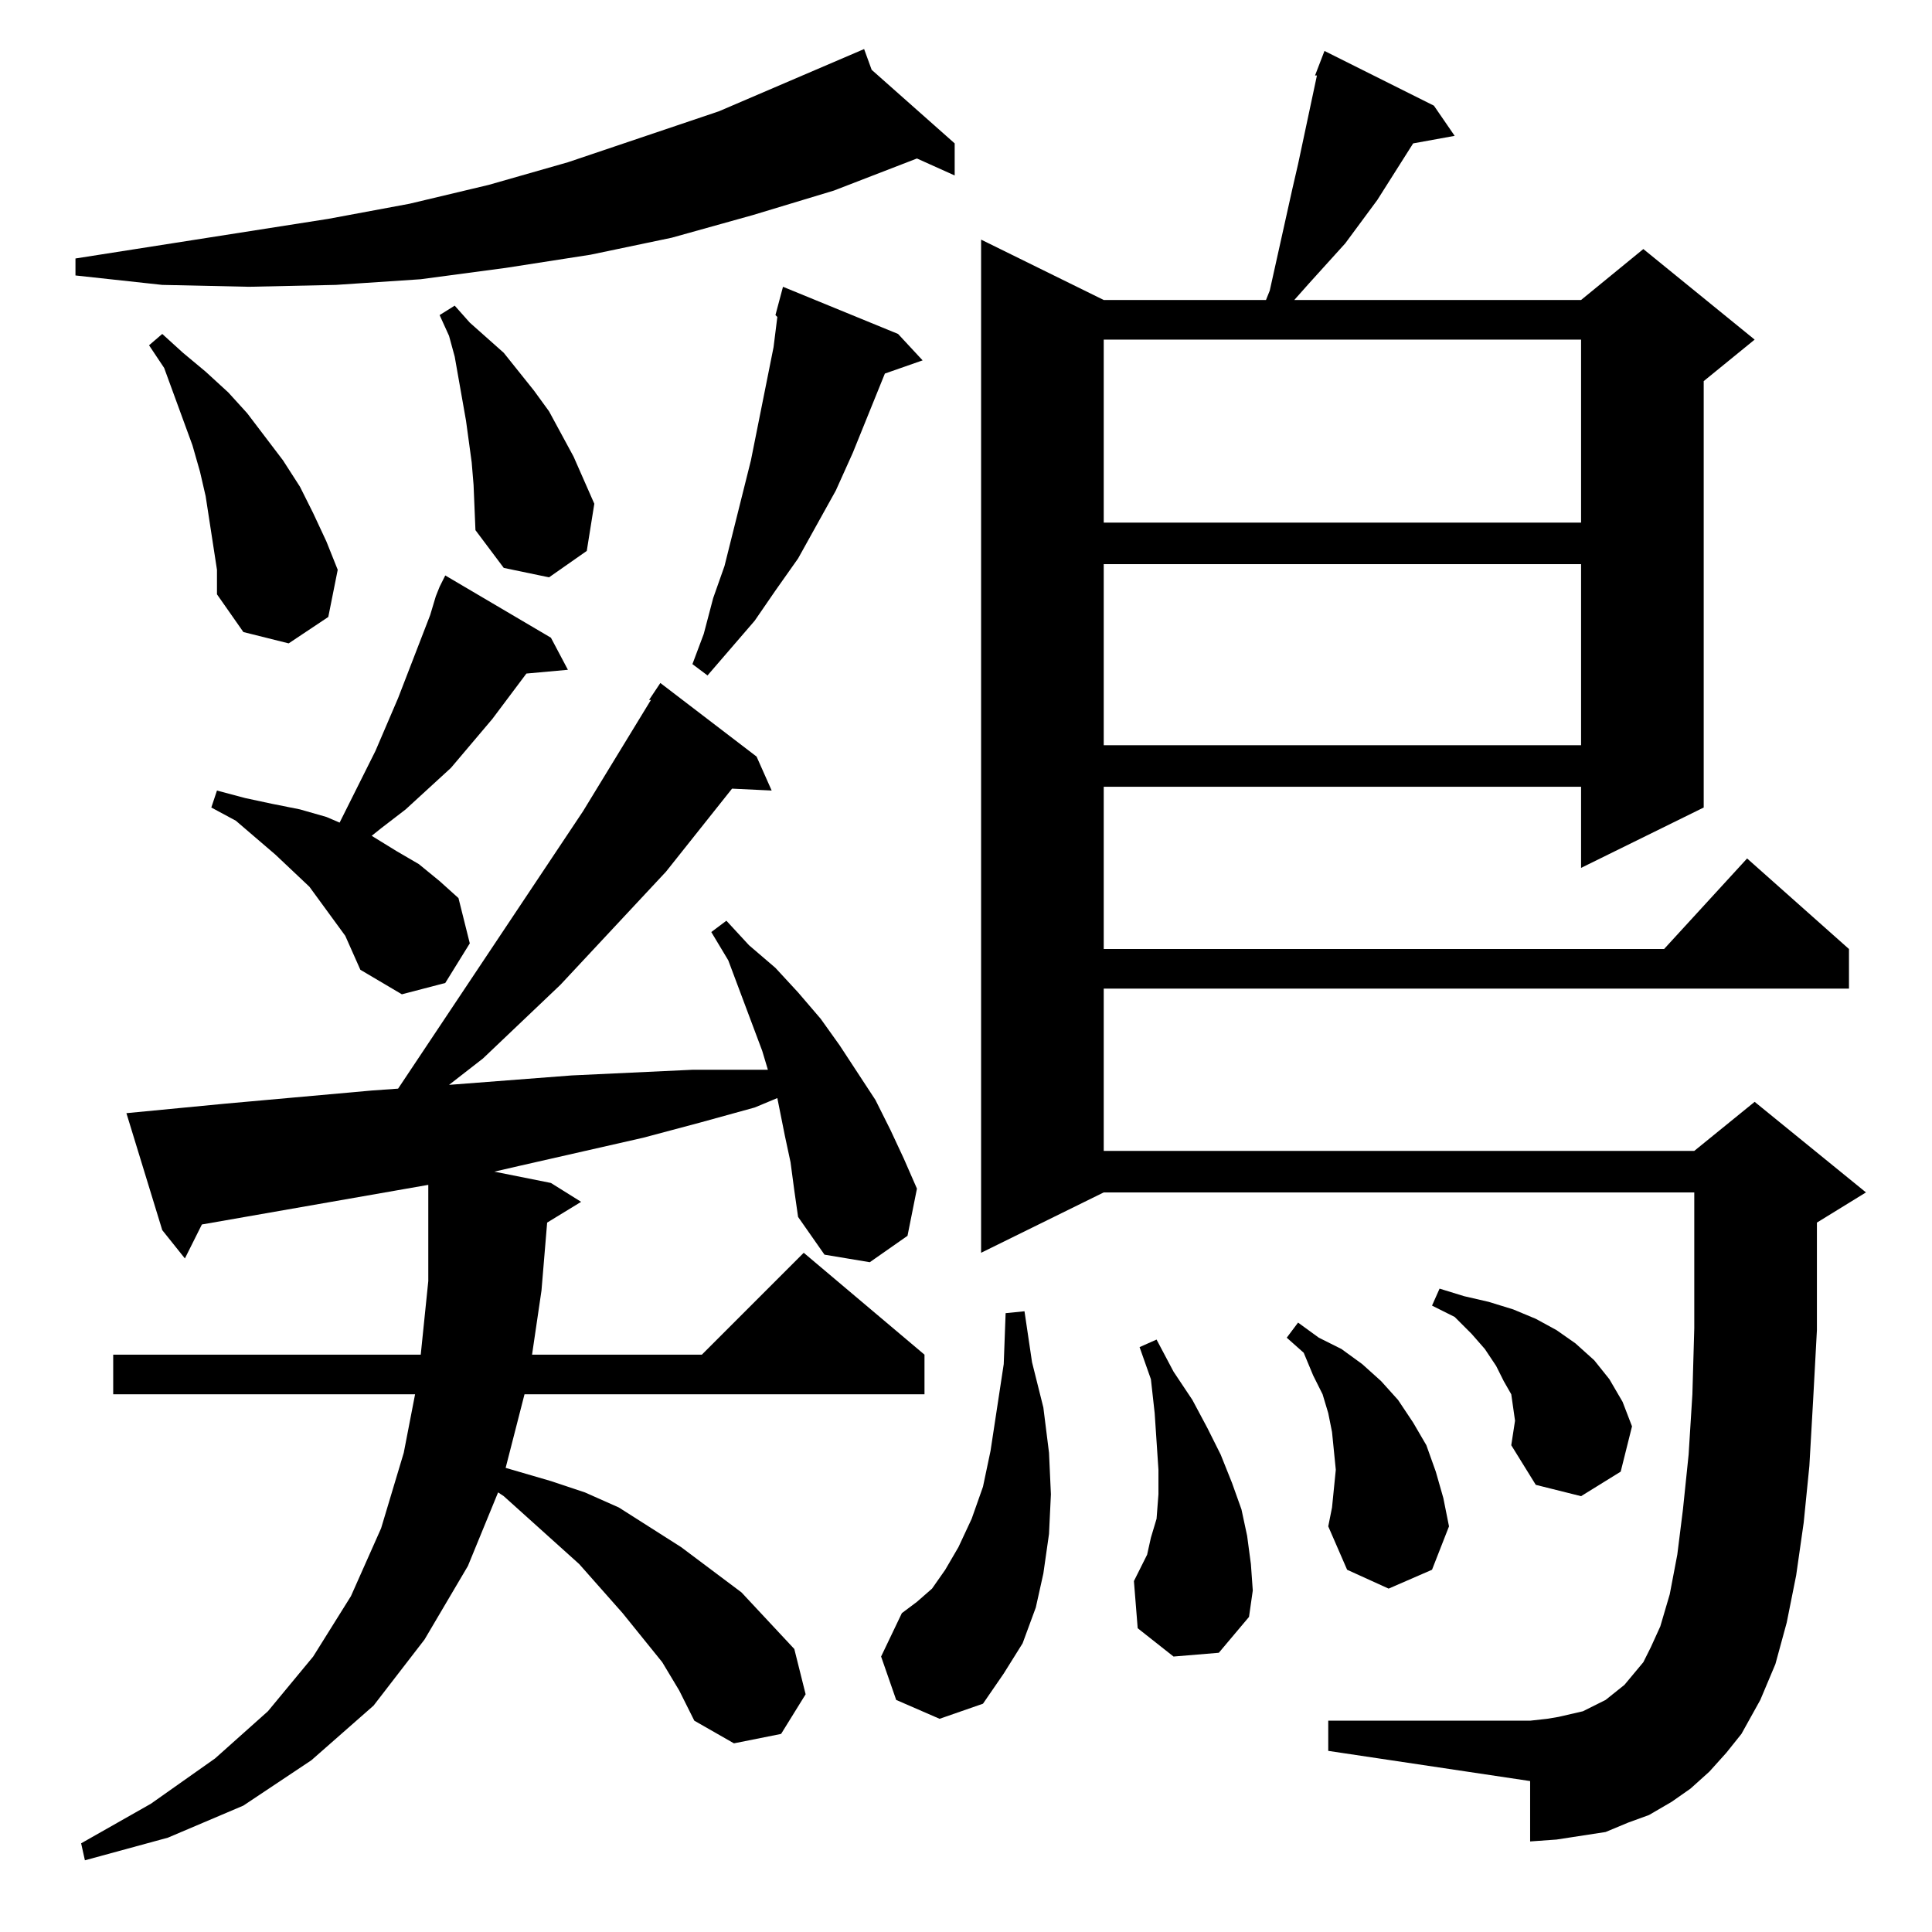 <?xml version="1.0" standalone="no"?>
<!DOCTYPE svg PUBLIC "-//W3C//DTD SVG 1.1//EN" "http://www.w3.org/Graphics/SVG/1.1/DTD/svg11.dtd" >
<svg xmlns="http://www.w3.org/2000/svg" xmlns:xlink="http://www.w3.org/1999/xlink" version="1.1" viewBox="0 -144 1024 1024">
  <g transform="matrix(1 0 0 -1 0 880)">
   <path fill="currentColor"
d="M419 408l-3 14l-3 15l-1 5l-12 -5l-29 -8l-30 -8l-66 -15l-13 -3l30 -6l16 -10l-18 -11l-3 -36l-5 -34h90l54 54l64 -54v-21h-212l-10 -39l24 -7l18 -6l18 -8l33 -21l32 -24l28 -30l6 -24l-13 -21l-25 -5l-21 12l-8 16l-9 15l-21 26l-23 26l-40 36l-3 2l-16 -39l-23 -39
l-27 -35l-33 -29l-36 -24l-40 -17l-44 -12l-2 9l37 21l34 24l28 25l24 29l20 32l16 36l12 40l6 31h-160v21h163l4 39v51l-120 -21l-9 -18l-12 15l-19 62l52 5l78 7l14 1l98 147l36 59h-1l6 9l51 -39l8 -18l-21 1l-35 -44l-56 -60l-41 -39l-18 -14l65 5l64 3h29h11l-3 10
l-18 48l-9 15l8 6l12 -13l14 -12l12 -13l12 -14l10 -14l19 -29l8 -16l7 -15l7 -16l-5 -25l-20 -14l-24 4l-14 20l-2 14zM906 85l-10 -9l-10 -7l-12 -7l-11 -4l-12 -5l-13 -2l-13 -2l-14 -1v32l-107 16v16h107l9 1l6 1l13 3l12 6l10 8l5 6l5 6l4 8l5 11l5 17l4 21l3 24l3 29
l2 32l1 35v29v43h-313l-65 -32v537l65 -32h86l2 5l12 54l3 13l10 47h-1l5 13l58 -29l11 -16l-22 -4l-19 -30l-17 -23l-19 -21l-8 -9h152l33 27l59 -48l-27 -22v-226l-65 -32v43h-253v-86h297l44 48l54 -48v-21h-395v-86h313l32 26l59 -48l-26 -16v-16v-41l-2 -37l-2 -35
l-3 -30l-4 -28l-5 -25l-6 -22l-8 -19l-10 -18l-8 -10zM475 123l-8 23l11 23l8 6l8 7l7 10l7 12l7 15l6 17l4 19l7 46l1 27l10 1l4 -27l6 -24l3 -24l1 -22l-1 -21l-3 -21l-4 -18l-7 -19l-10 -16l-11 -16l-23 -8zM622 146l-19 15l-2 25l3 6l4 8l2 9l3 10l1 13v13l-2 30l-2 18
l-6 17l9 4l9 -17l10 -15l8 -15l7 -14l6 -15l5 -14l3 -14l2 -15l1 -14l-2 -14l-16 -19zM707 235l1 10l-1 10l-1 10l-2 10l-3 10l-5 10l-5 12l-9 8l6 8l11 -8l12 -6l11 -8l10 -9l9 -10l8 -12l7 -12l5 -14l4 -14l3 -15l-9 -23l-23 -10l-22 10l-10 23l2 10zM801 258l2 13l-1 7
l-1 7l-4 7l-4 8l-6 9l-7 8l-9 9l-12 6l4 9l13 -4l13 -3l13 -4l12 -5l11 -6l10 -7l10 -9l8 -10l7 -12l5 -13l-6 -24l-21 -13l-24 6zM183 528l-19 26l-18 17l-21 18l-13 7l3 9l15 -4l14 -3l15 -3l14 -4l7 -3l19 38l12 28l17 44l3 10l2 5l3 6l56 -33l9 -17l-22 -2l-18 -24
l-22 -26l-24 -22l-13 -10l-5 -4l13 -8l12 -7l11 -9l10 -9l6 -24l-13 -21l-23 -6l-22 13l-4 9zM585 725v-96h253v96h-253zM476 847l13 -14l-20 -7l-17 -42l-9 -20l-20 -36l-12 -17l-11 -16l-25 -29l-8 6l6 16l5 19l6 17l14 56l4 20l8 40l2 16l-1 1l4 15zM111 748l-2 13l-3 13
l-4 14l-15 41l-8 12l7 6l11 -10l12 -10l12 -11l10 -11l19 -25l9 -14l7 -14l7 -15l6 -15l-5 -25l-21 -14l-24 6l-14 20v13zM251 767l-1 12l-3 22l-6 34l-3 11l-5 11l8 5l8 -9l18 -16l16 -20l8 -11l13 -24l11 -25l-4 -25l-20 -14l-24 5l-15 20zM585 844v-97h253v97h-253z
M462 987l44 -39v-17l-20 9l-44 -17l-43 -13l-43 -12l-43 -9l-45 -7l-45 -6l-45 -3l-46 -1l-46 1l-46 5v9l134 21l43 8l42 10l42 12l80 27l77 33z" />
  </g>

</svg>
